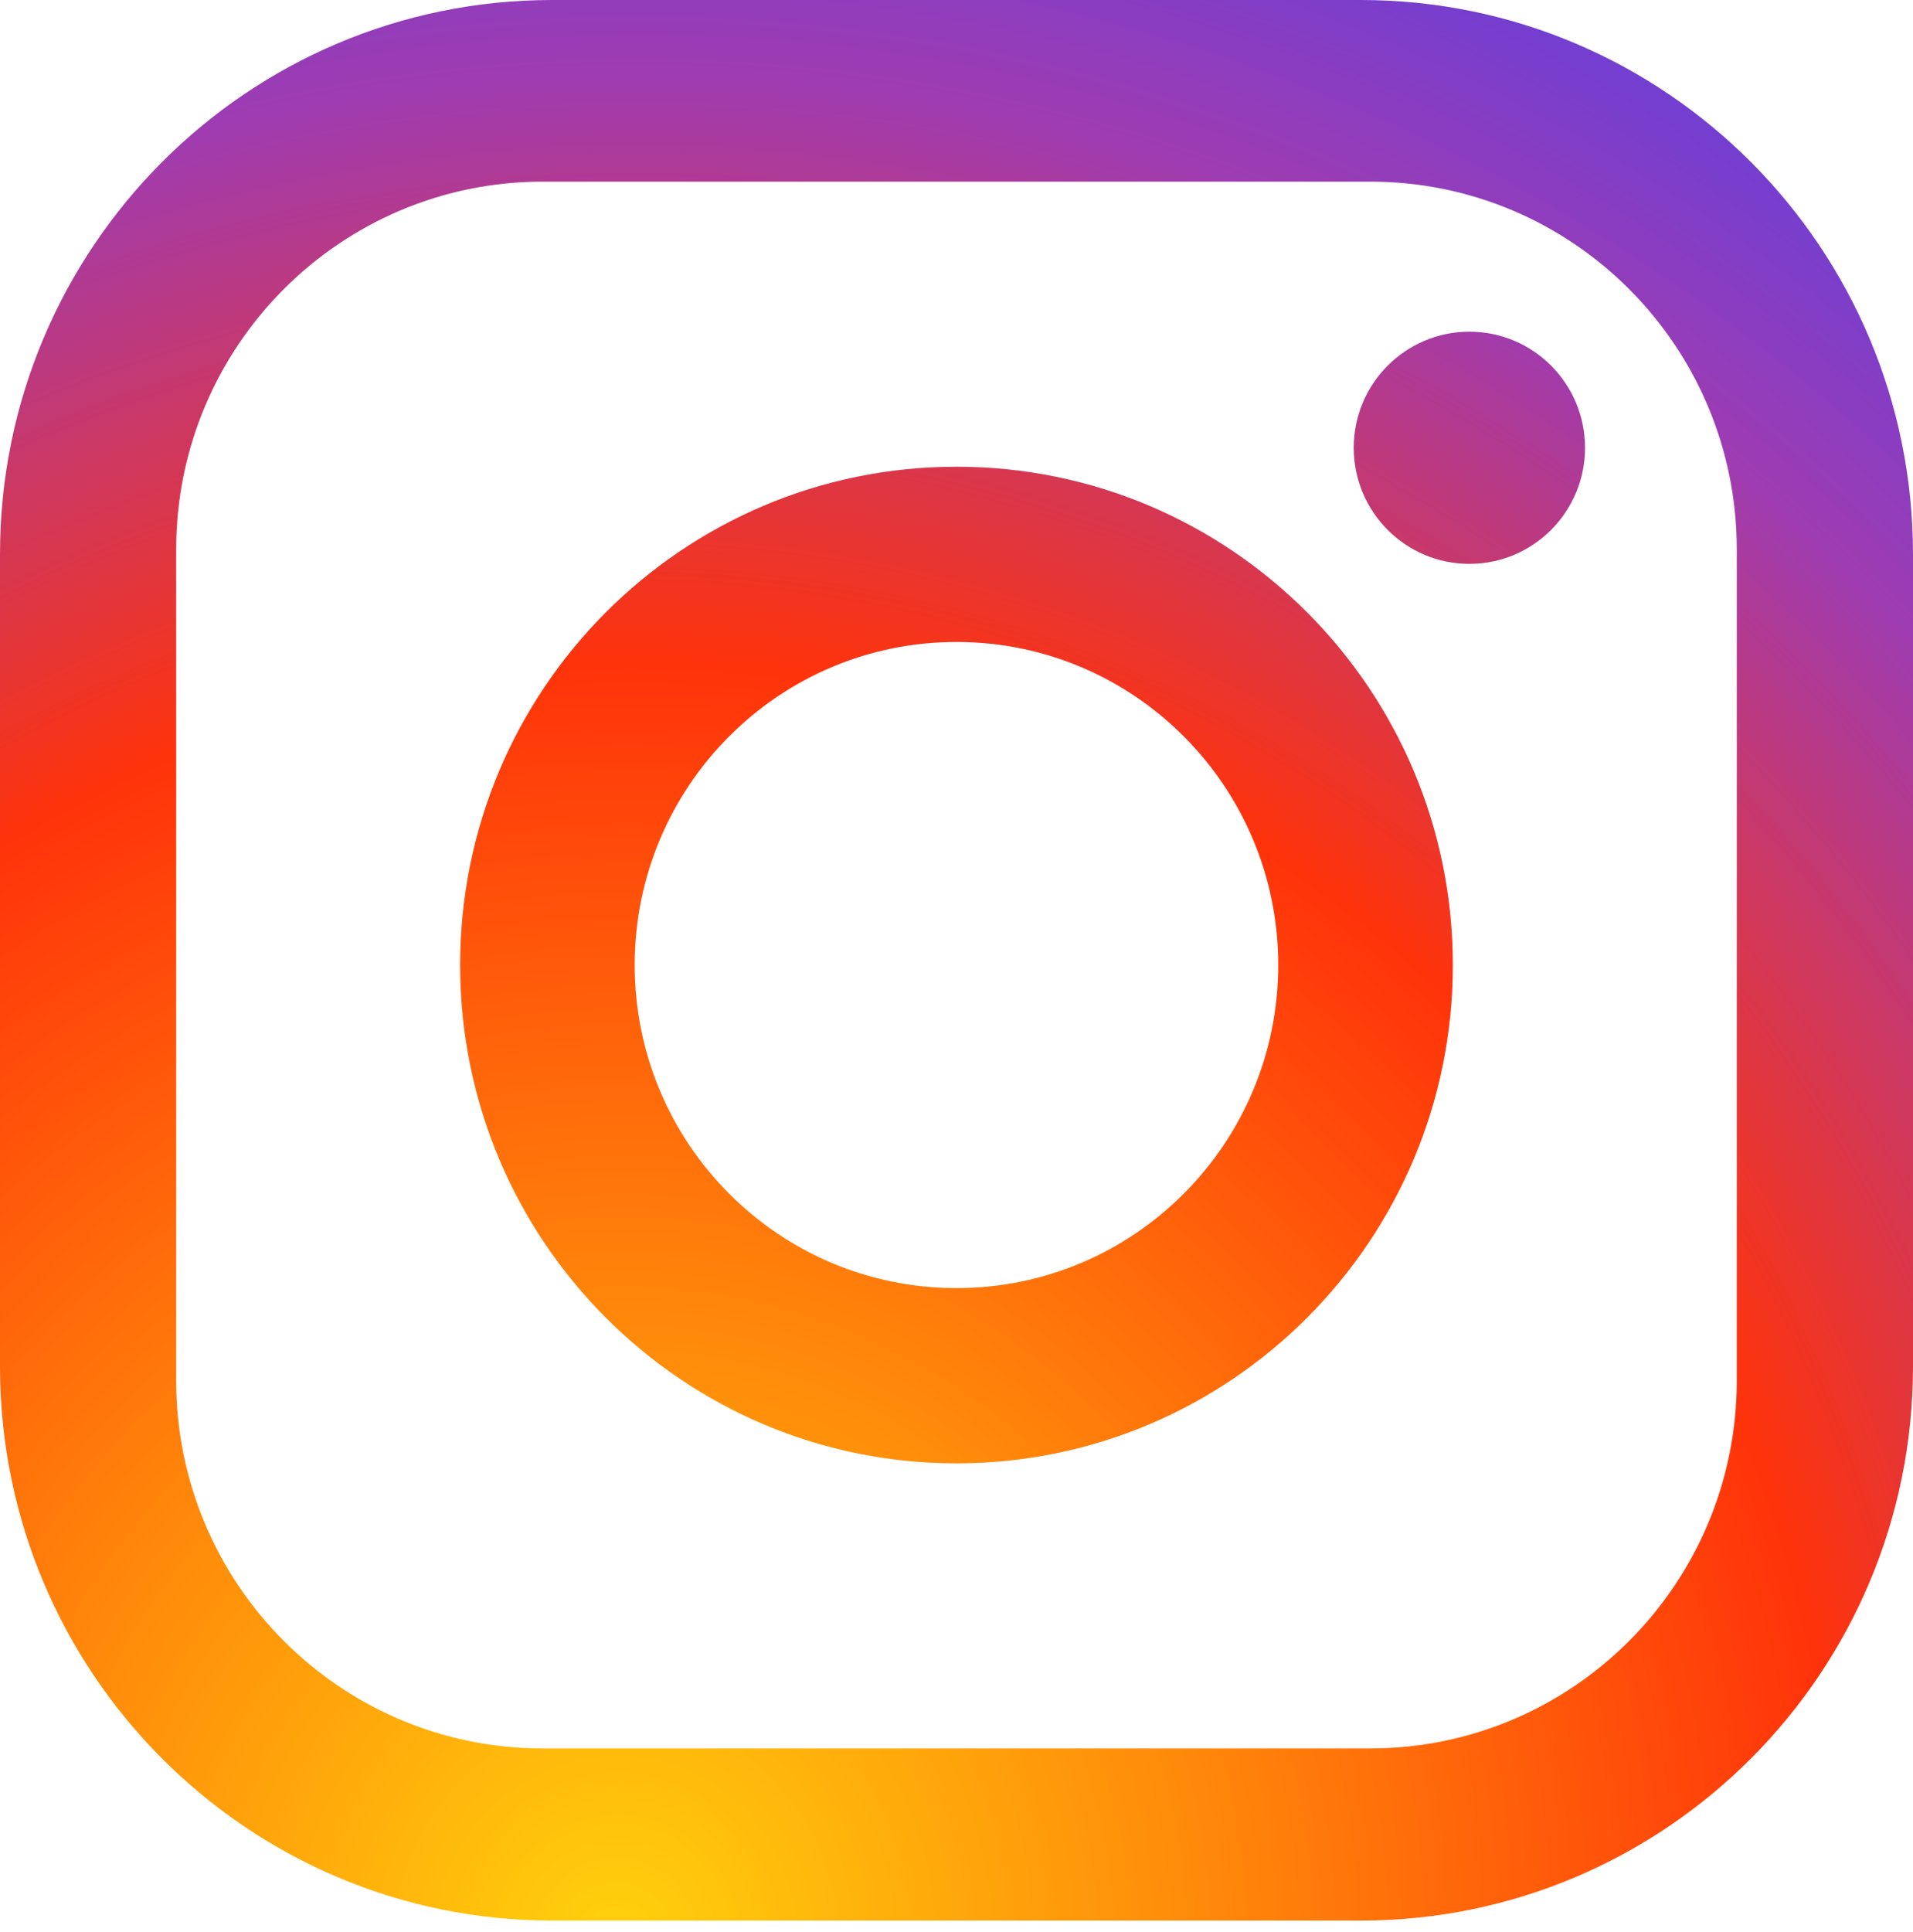 <svg width="103" height="104" viewBox="0 0 103 104" fill="none" xmlns="http://www.w3.org/2000/svg">
<path d="M73.269 0H29.728C13.309 0 0 13.36 0 29.839V73.538C0 90.017 13.309 103.374 29.728 103.374H73.269C89.688 103.374 103 90.014 103 73.538V29.836C102.997 13.357 89.688 0 73.269 0ZM93.512 74.303C93.512 85.241 84.676 94.108 73.778 94.108H29.219C18.321 94.108 9.485 85.241 9.485 74.303V29.582C9.485 18.644 18.321 9.777 29.219 9.777H73.778C84.676 9.777 93.512 18.644 93.512 29.582V74.303Z" fill="url(#paint0_radial_50_11)"/>
<path d="M51.498 25.121C36.739 25.121 24.774 37.13 24.774 51.943C24.774 66.755 36.739 78.764 51.498 78.764C66.257 78.764 78.223 66.755 78.223 51.943C78.223 37.13 66.257 25.121 51.498 25.121ZM51.498 69.331C41.929 69.331 34.173 61.546 34.173 51.943C34.173 42.339 41.929 34.554 51.498 34.554C61.067 34.554 68.823 42.339 68.823 51.943C68.821 61.546 61.064 69.331 51.498 69.331Z" fill="url(#paint1_radial_50_11)"/>
<path d="M79.115 17.853C75.677 17.853 72.888 20.651 72.888 24.102C72.888 27.552 75.677 30.35 79.115 30.35C82.553 30.35 85.341 27.552 85.341 24.102C85.341 20.648 82.553 17.853 79.115 17.853Z" fill="url(#paint2_radial_50_11)"/>
<defs>
<radialGradient id="paint0_radial_50_11" cx="0" cy="0" r="1" gradientUnits="userSpaceOnUse" gradientTransform="translate(33.5 104) rotate(-74.993) scale(121.649 121.211)">
<stop stop-color="#FFD20C"/>
<stop offset="0.262" stop-color="#FF8B0A"/>
<stop offset="0.558" stop-color="#FF330A"/>
<stop offset="0.815" stop-color="#9F3CB1"/>
<stop offset="1" stop-color="#5A40E3"/>
</radialGradient>
<radialGradient id="paint1_radial_50_11" cx="0" cy="0" r="1" gradientUnits="userSpaceOnUse" gradientTransform="translate(33.5 104) rotate(-74.993) scale(121.649 121.211)">
<stop stop-color="#FFD20C"/>
<stop offset="0.262" stop-color="#FF8B0A"/>
<stop offset="0.558" stop-color="#FF330A"/>
<stop offset="0.815" stop-color="#9F3CB1"/>
<stop offset="1" stop-color="#5A40E3"/>
</radialGradient>
<radialGradient id="paint2_radial_50_11" cx="0" cy="0" r="1" gradientUnits="userSpaceOnUse" gradientTransform="translate(33.5 104) rotate(-74.993) scale(121.649 121.211)">
<stop stop-color="#FFD20C"/>
<stop offset="0.262" stop-color="#FF8B0A"/>
<stop offset="0.558" stop-color="#FF330A"/>
<stop offset="0.815" stop-color="#9F3CB1"/>
<stop offset="1" stop-color="#5A40E3"/>
</radialGradient>
</defs>
</svg>
